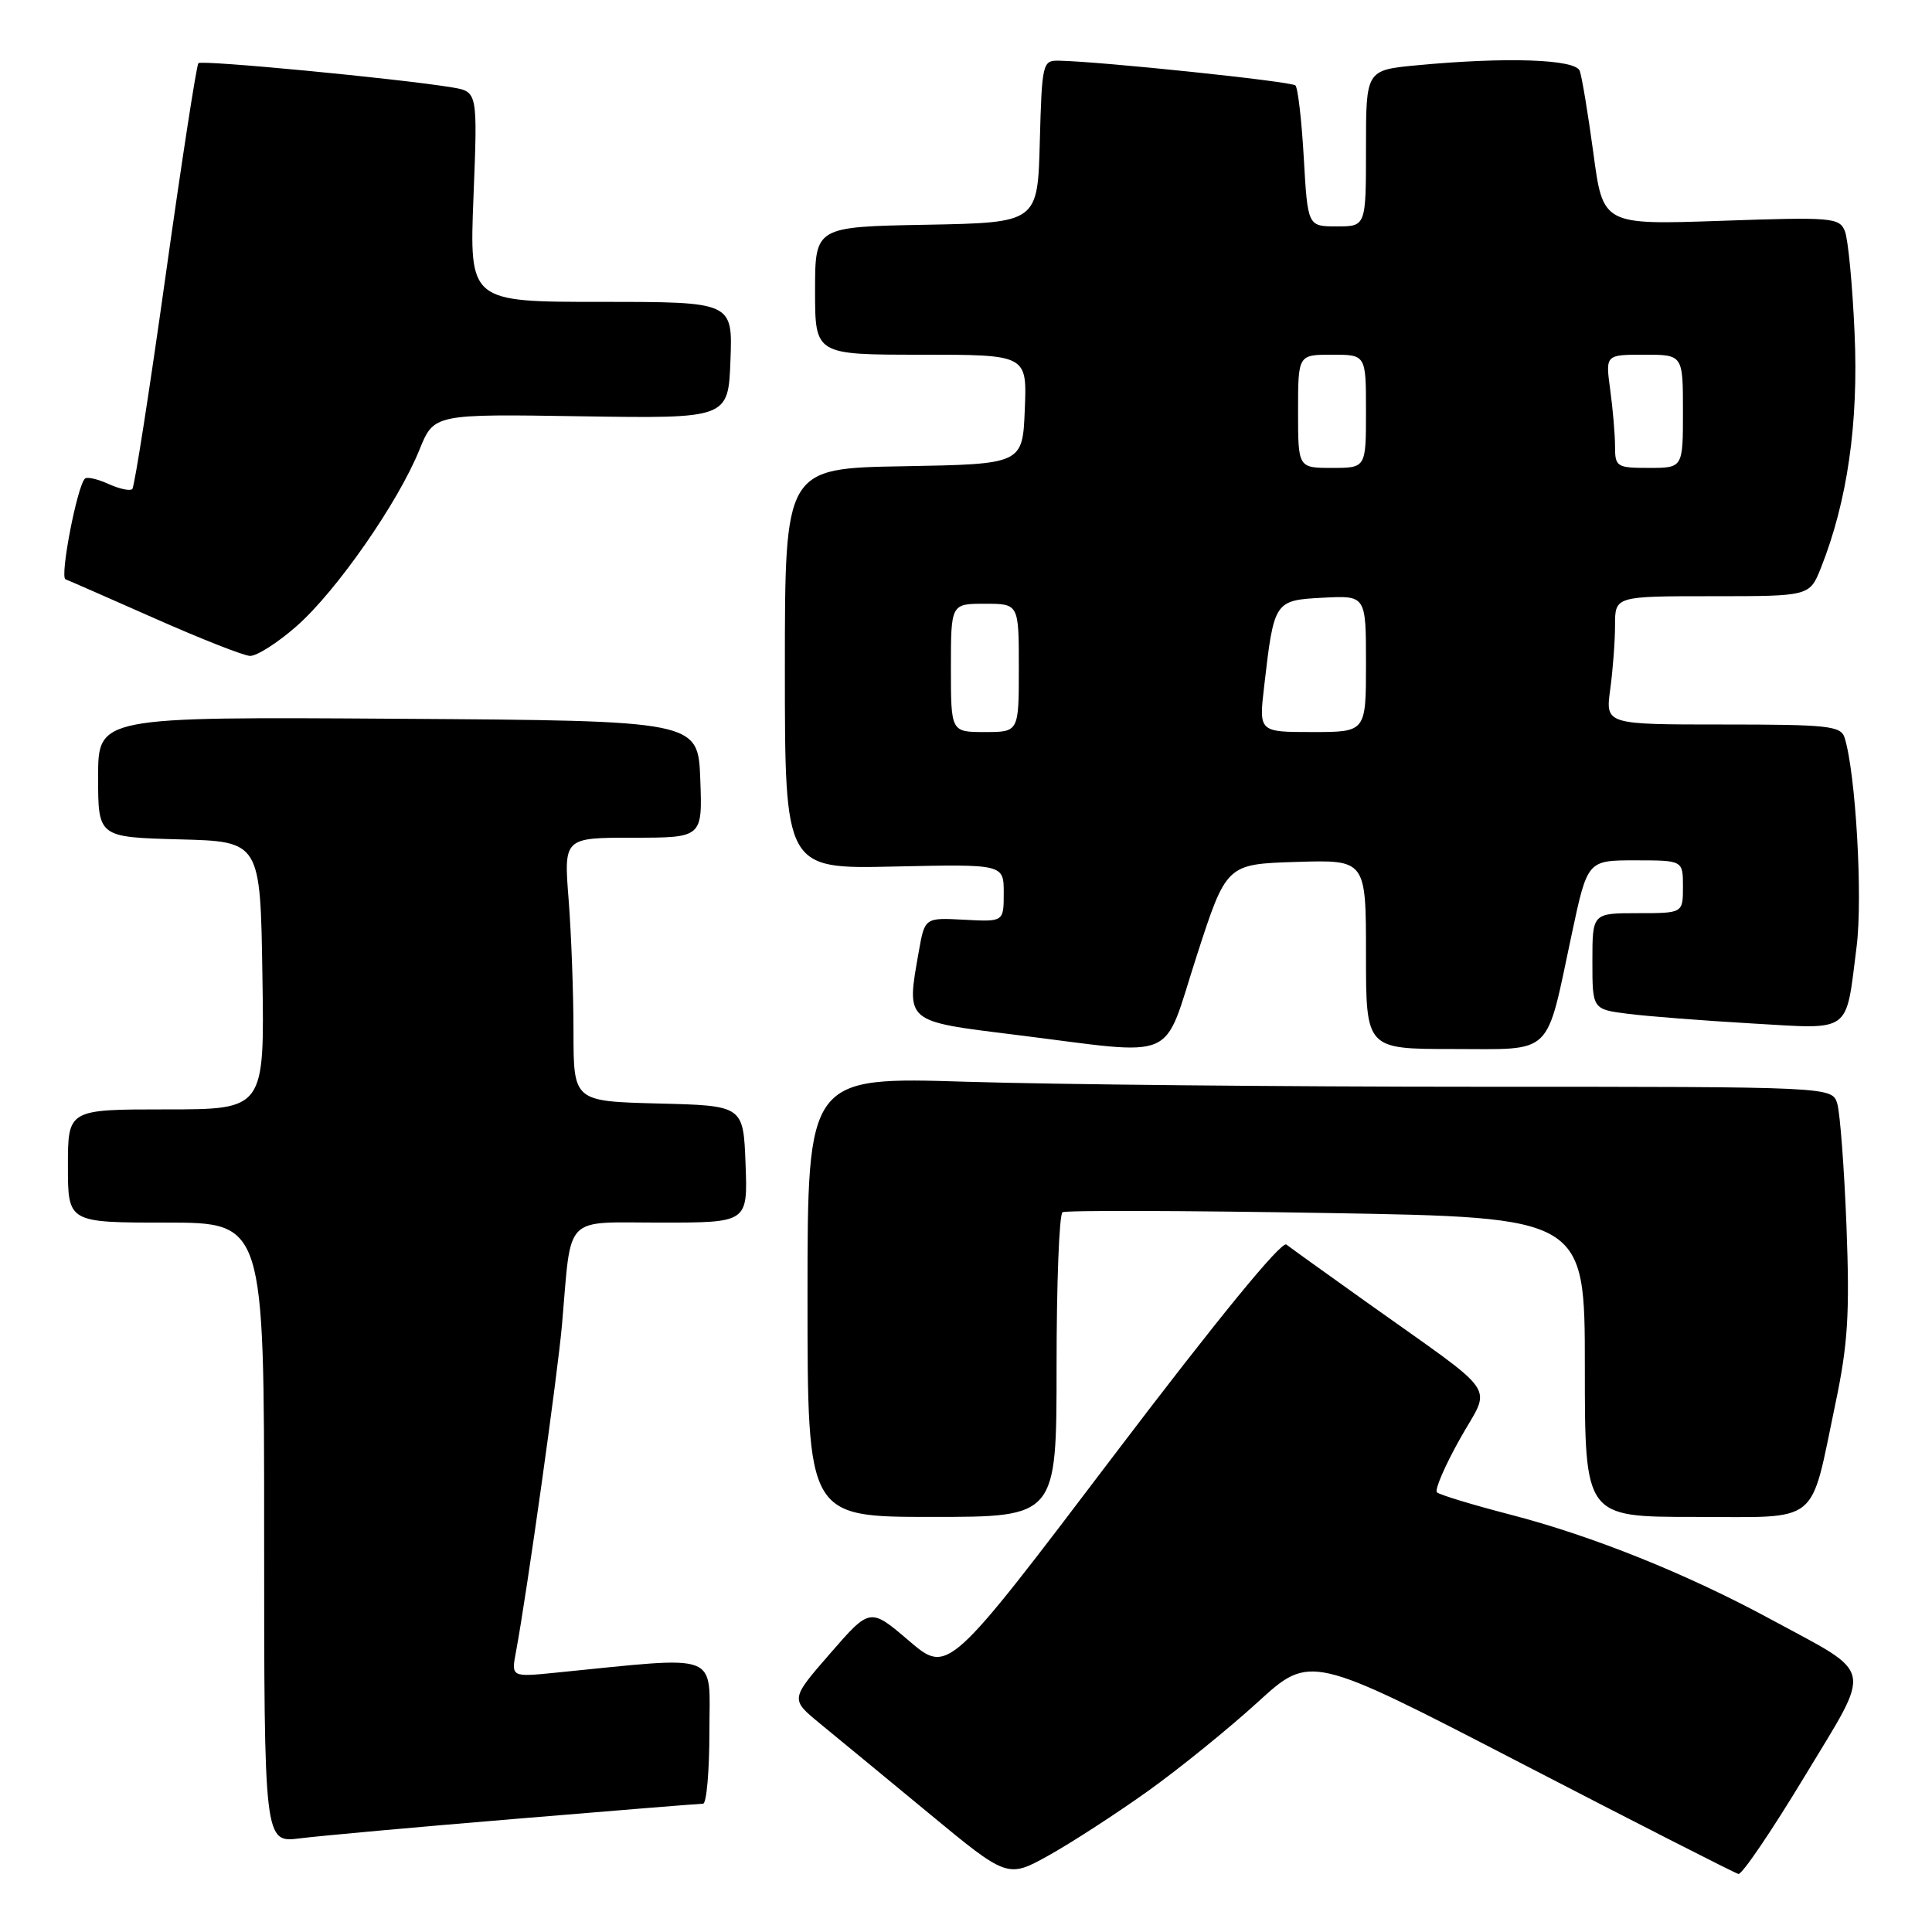 <?xml version="1.0" encoding="UTF-8" standalone="no"?>
<!DOCTYPE svg PUBLIC "-//W3C//DTD SVG 1.1//EN" "http://www.w3.org/Graphics/SVG/1.1/DTD/svg11.dtd" >
<svg xmlns="http://www.w3.org/2000/svg" xmlns:xlink="http://www.w3.org/1999/xlink" version="1.1" viewBox="0 0 256 256">
 <g >
 <path fill="currentColor"
d=" M 152.09 237.34 C 156.26 234.36 162.81 229.05 166.65 225.55 C 173.63 219.18 173.63 219.18 201.56 233.64 C 216.93 241.60 229.88 248.20 230.35 248.31 C 230.82 248.41 234.73 242.65 239.05 235.50 C 248.18 220.37 248.55 222.11 234.61 214.55 C 223.52 208.54 211.00 203.51 200.11 200.69 C 195.09 199.39 190.73 198.06 190.40 197.74 C 190.08 197.41 191.45 194.23 193.45 190.66 C 197.61 183.22 199.10 185.39 181.00 172.49 C 175.78 168.77 171.03 165.36 170.45 164.91 C 169.80 164.40 161.20 174.92 147.51 192.96 C 125.62 221.83 125.62 221.83 120.45 217.42 C 115.29 213.01 115.29 213.01 110.01 219.08 C 104.73 225.15 104.73 225.15 108.59 228.33 C 110.72 230.07 117.19 235.41 122.98 240.19 C 133.50 248.89 133.50 248.89 139.00 245.83 C 142.03 244.14 147.91 240.32 152.09 237.34 Z  M 68.41 241.00 C 81.56 239.90 92.70 239.00 93.16 239.00 C 93.62 239.00 94.00 234.68 94.00 229.40 C 94.00 218.75 95.81 219.44 73.62 221.64 C 67.73 222.23 67.73 222.23 68.38 218.81 C 69.79 211.28 73.90 182.07 74.47 175.50 C 75.76 160.71 74.50 162.00 87.59 162.00 C 99.08 162.00 99.08 162.00 98.79 154.25 C 98.50 146.50 98.50 146.50 87.25 146.22 C 76.00 145.93 76.00 145.93 75.99 136.72 C 75.99 131.65 75.70 123.79 75.35 119.25 C 74.70 111.00 74.70 111.00 83.89 111.00 C 93.08 111.00 93.08 111.00 92.79 103.25 C 92.50 95.50 92.50 95.50 52.75 95.24 C 13.00 94.98 13.00 94.98 13.00 102.95 C 13.00 110.93 13.00 110.93 23.75 111.22 C 34.50 111.50 34.50 111.50 34.77 129.25 C 35.05 147.00 35.05 147.00 22.02 147.00 C 9.00 147.00 9.00 147.00 9.00 154.50 C 9.00 162.00 9.00 162.00 22.00 162.00 C 35.00 162.00 35.00 162.00 35.00 203.09 C 35.00 244.19 35.00 244.19 39.75 243.59 C 42.36 243.26 55.26 242.09 68.41 241.00 Z  M 140.00 181.06 C 140.00 170.09 140.35 160.90 140.79 160.63 C 141.22 160.36 156.97 160.41 175.79 160.73 C 210.00 161.31 210.00 161.31 210.00 181.16 C 210.00 201.00 210.00 201.00 224.52 201.00 C 241.41 201.00 239.77 202.32 243.20 186.00 C 244.86 178.11 245.11 174.12 244.67 162.50 C 244.37 154.80 243.82 147.49 243.45 146.25 C 242.77 144.00 242.77 144.00 196.04 144.00 C 170.35 144.00 139.80 143.70 128.16 143.34 C 107.00 142.68 107.00 142.68 107.00 171.84 C 107.00 201.00 107.00 201.00 123.50 201.00 C 140.00 201.00 140.00 201.00 140.00 181.06 Z  M 158.54 126.75 C 162.50 114.50 162.50 114.50 171.75 114.21 C 181.00 113.92 181.00 113.92 181.00 126.46 C 181.00 139.00 181.00 139.00 192.52 139.00 C 205.99 139.00 204.77 140.18 208.27 123.75 C 210.35 114.00 210.35 114.00 216.67 114.00 C 223.00 114.00 223.00 114.00 223.00 117.50 C 223.00 121.00 223.00 121.00 217.00 121.00 C 211.00 121.00 211.00 121.00 211.00 127.37 C 211.00 133.74 211.00 133.74 215.75 134.34 C 218.36 134.67 225.72 135.24 232.09 135.61 C 245.49 136.38 244.53 137.08 246.01 125.44 C 246.84 118.88 245.89 102.43 244.42 97.75 C 243.92 96.18 242.25 96.00 228.30 96.00 C 212.73 96.00 212.73 96.00 213.36 91.36 C 213.71 88.81 214.00 84.98 214.00 82.86 C 214.00 79.00 214.00 79.00 226.89 79.00 C 239.78 79.00 239.78 79.00 241.28 75.25 C 244.79 66.41 246.28 56.05 245.74 44.11 C 245.46 37.72 244.88 31.65 244.45 30.61 C 243.72 28.83 242.72 28.75 228.04 29.26 C 212.40 29.80 212.40 29.80 211.13 20.28 C 210.42 15.05 209.61 10.15 209.32 9.38 C 208.73 7.84 199.59 7.53 187.75 8.65 C 181.00 9.29 181.00 9.29 181.00 19.64 C 181.00 30.00 181.00 30.00 177.14 30.00 C 173.28 30.00 173.28 30.00 172.76 20.96 C 172.48 15.98 171.98 11.65 171.65 11.32 C 171.12 10.79 145.81 8.14 140.28 8.04 C 138.15 8.00 138.06 8.39 137.78 18.75 C 137.50 29.50 137.50 29.50 122.75 29.78 C 108.00 30.05 108.00 30.05 108.00 38.53 C 108.00 47.00 108.00 47.00 122.04 47.00 C 136.09 47.00 136.09 47.00 135.79 54.25 C 135.50 61.50 135.50 61.50 119.75 61.78 C 104.00 62.05 104.00 62.05 104.00 88.60 C 104.00 115.15 104.00 115.15 118.50 114.82 C 133.00 114.50 133.00 114.50 133.00 118.32 C 133.00 122.15 133.00 122.15 127.77 121.87 C 122.54 121.59 122.54 121.59 121.75 126.05 C 120.08 135.52 119.81 135.29 134.50 137.11 C 156.53 139.85 153.94 140.97 158.54 126.75 Z  M 39.32 82.95 C 44.59 78.31 52.76 66.58 55.58 59.59 C 57.50 54.85 57.50 54.85 77.00 55.16 C 96.50 55.46 96.50 55.46 96.79 47.73 C 97.08 40.00 97.08 40.00 79.64 40.00 C 62.19 40.00 62.19 40.00 62.74 26.07 C 63.29 12.15 63.29 12.15 59.90 11.58 C 52.88 10.42 26.75 7.92 26.29 8.37 C 26.04 8.63 24.08 21.32 21.94 36.56 C 19.80 51.81 17.82 64.52 17.53 64.80 C 17.24 65.09 15.82 64.78 14.38 64.13 C 12.93 63.47 11.52 63.15 11.25 63.42 C 10.21 64.46 7.90 76.47 8.68 76.76 C 9.13 76.93 14.45 79.26 20.50 81.94 C 26.55 84.62 32.22 86.86 33.11 86.91 C 33.99 86.96 36.79 85.18 39.32 82.95 Z  M 126.00 88.50 C 126.00 80.00 126.00 80.00 130.50 80.00 C 135.00 80.00 135.00 80.00 135.00 88.50 C 135.00 97.00 135.00 97.00 130.50 97.00 C 126.00 97.00 126.00 97.00 126.00 88.50 Z  M 167.51 90.92 C 168.82 79.60 168.86 79.54 175.32 79.20 C 181.00 78.90 181.00 78.90 181.00 87.95 C 181.00 97.00 181.00 97.00 173.90 97.00 C 166.80 97.00 166.80 97.00 167.51 90.92 Z  M 172.00 54.50 C 172.00 47.00 172.00 47.00 176.50 47.00 C 181.00 47.00 181.00 47.00 181.00 54.50 C 181.00 62.00 181.00 62.00 176.50 62.00 C 172.00 62.00 172.00 62.00 172.00 54.50 Z  M 214.00 59.14 C 214.00 57.57 213.71 54.19 213.36 51.64 C 212.73 47.00 212.73 47.00 217.86 47.00 C 223.00 47.00 223.00 47.00 223.00 54.50 C 223.00 62.00 223.00 62.00 218.50 62.00 C 214.22 62.00 214.00 61.86 214.00 59.14 Z "/>
</g>
</svg>